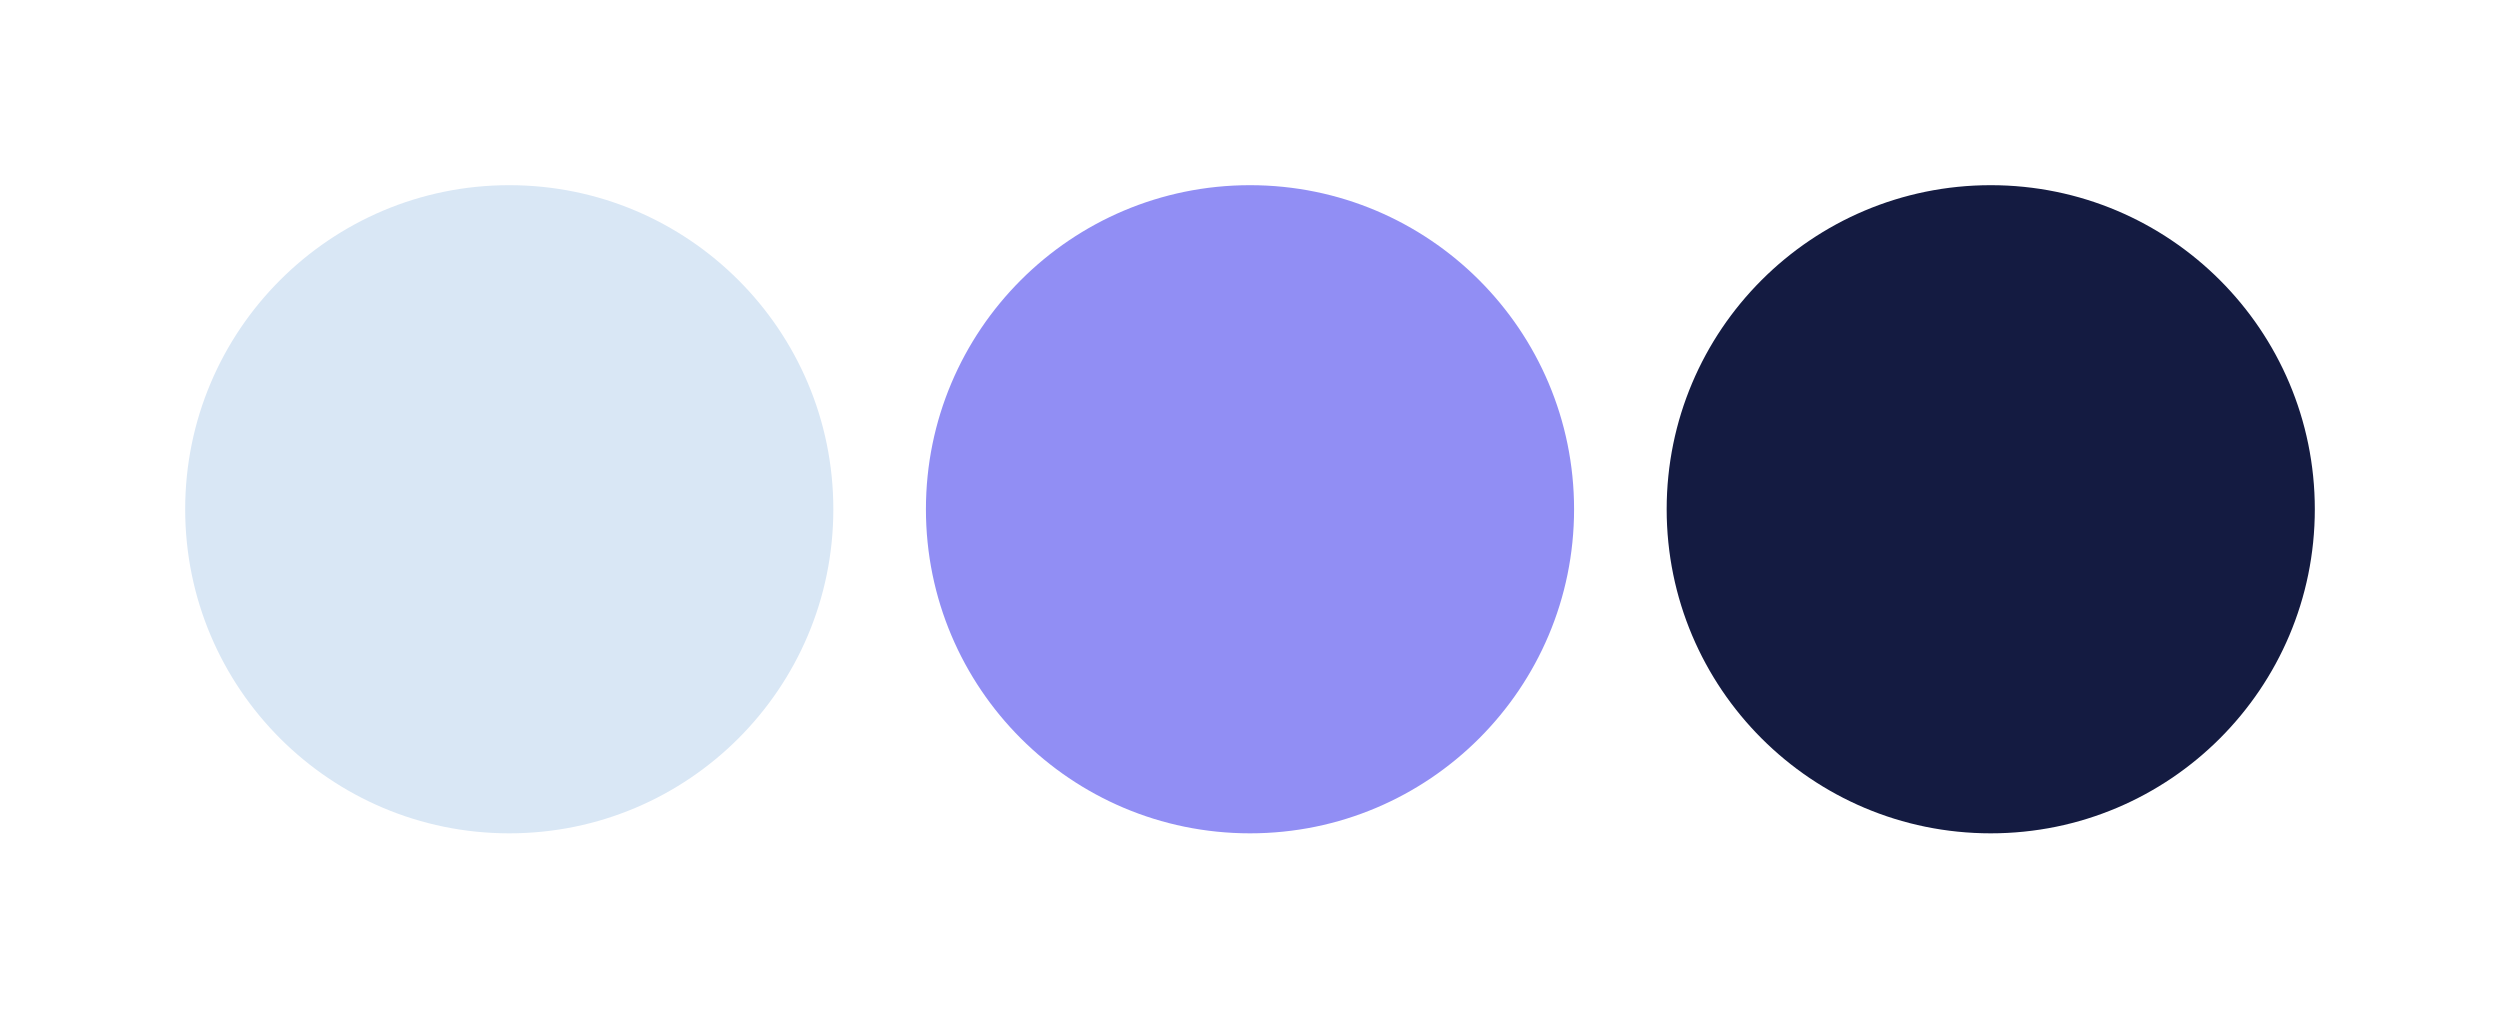 <svg width="54" height="22" viewBox="0 0 54 22" fill="none" xmlns="http://www.w3.org/2000/svg">
<g filter="url(#filter0_d_1_390)">
<circle cx="27" cy="7" r="7" transform="rotate(-180 27 7)" fill="#918EF4"/>
<circle cx="43" cy="7" r="7" transform="rotate(-180 43 7)" fill="#141B41"/>
<circle cx="11" cy="7" r="7" transform="rotate(-180 11 7)" fill="#D9E7F5"/>
</g>
<defs>
<filter id="filter0_d_1_390" x="0" y="0" width="54" height="22" filterUnits="userSpaceOnUse" color-interpolation-filters="sRGB">
<feFlood flood-opacity="0" result="BackgroundImageFix"/>
<feColorMatrix in="SourceAlpha" type="matrix" values="0 0 0 0 0 0 0 0 0 0 0 0 0 0 0 0 0 0 127 0" result="hardAlpha"/>
<feOffset dy="4"/>
<feGaussianBlur stdDeviation="2"/>
<feComposite in2="hardAlpha" operator="out"/>
<feColorMatrix type="matrix" values="0 0 0 0 0 0 0 0 0 0 0 0 0 0 0 0 0 0 0.25 0"/>
<feBlend mode="normal" in2="BackgroundImageFix" result="effect1_dropShadow_1_390"/>
<feBlend mode="normal" in="SourceGraphic" in2="effect1_dropShadow_1_390" result="shape"/>
</filter>
</defs>
</svg>
